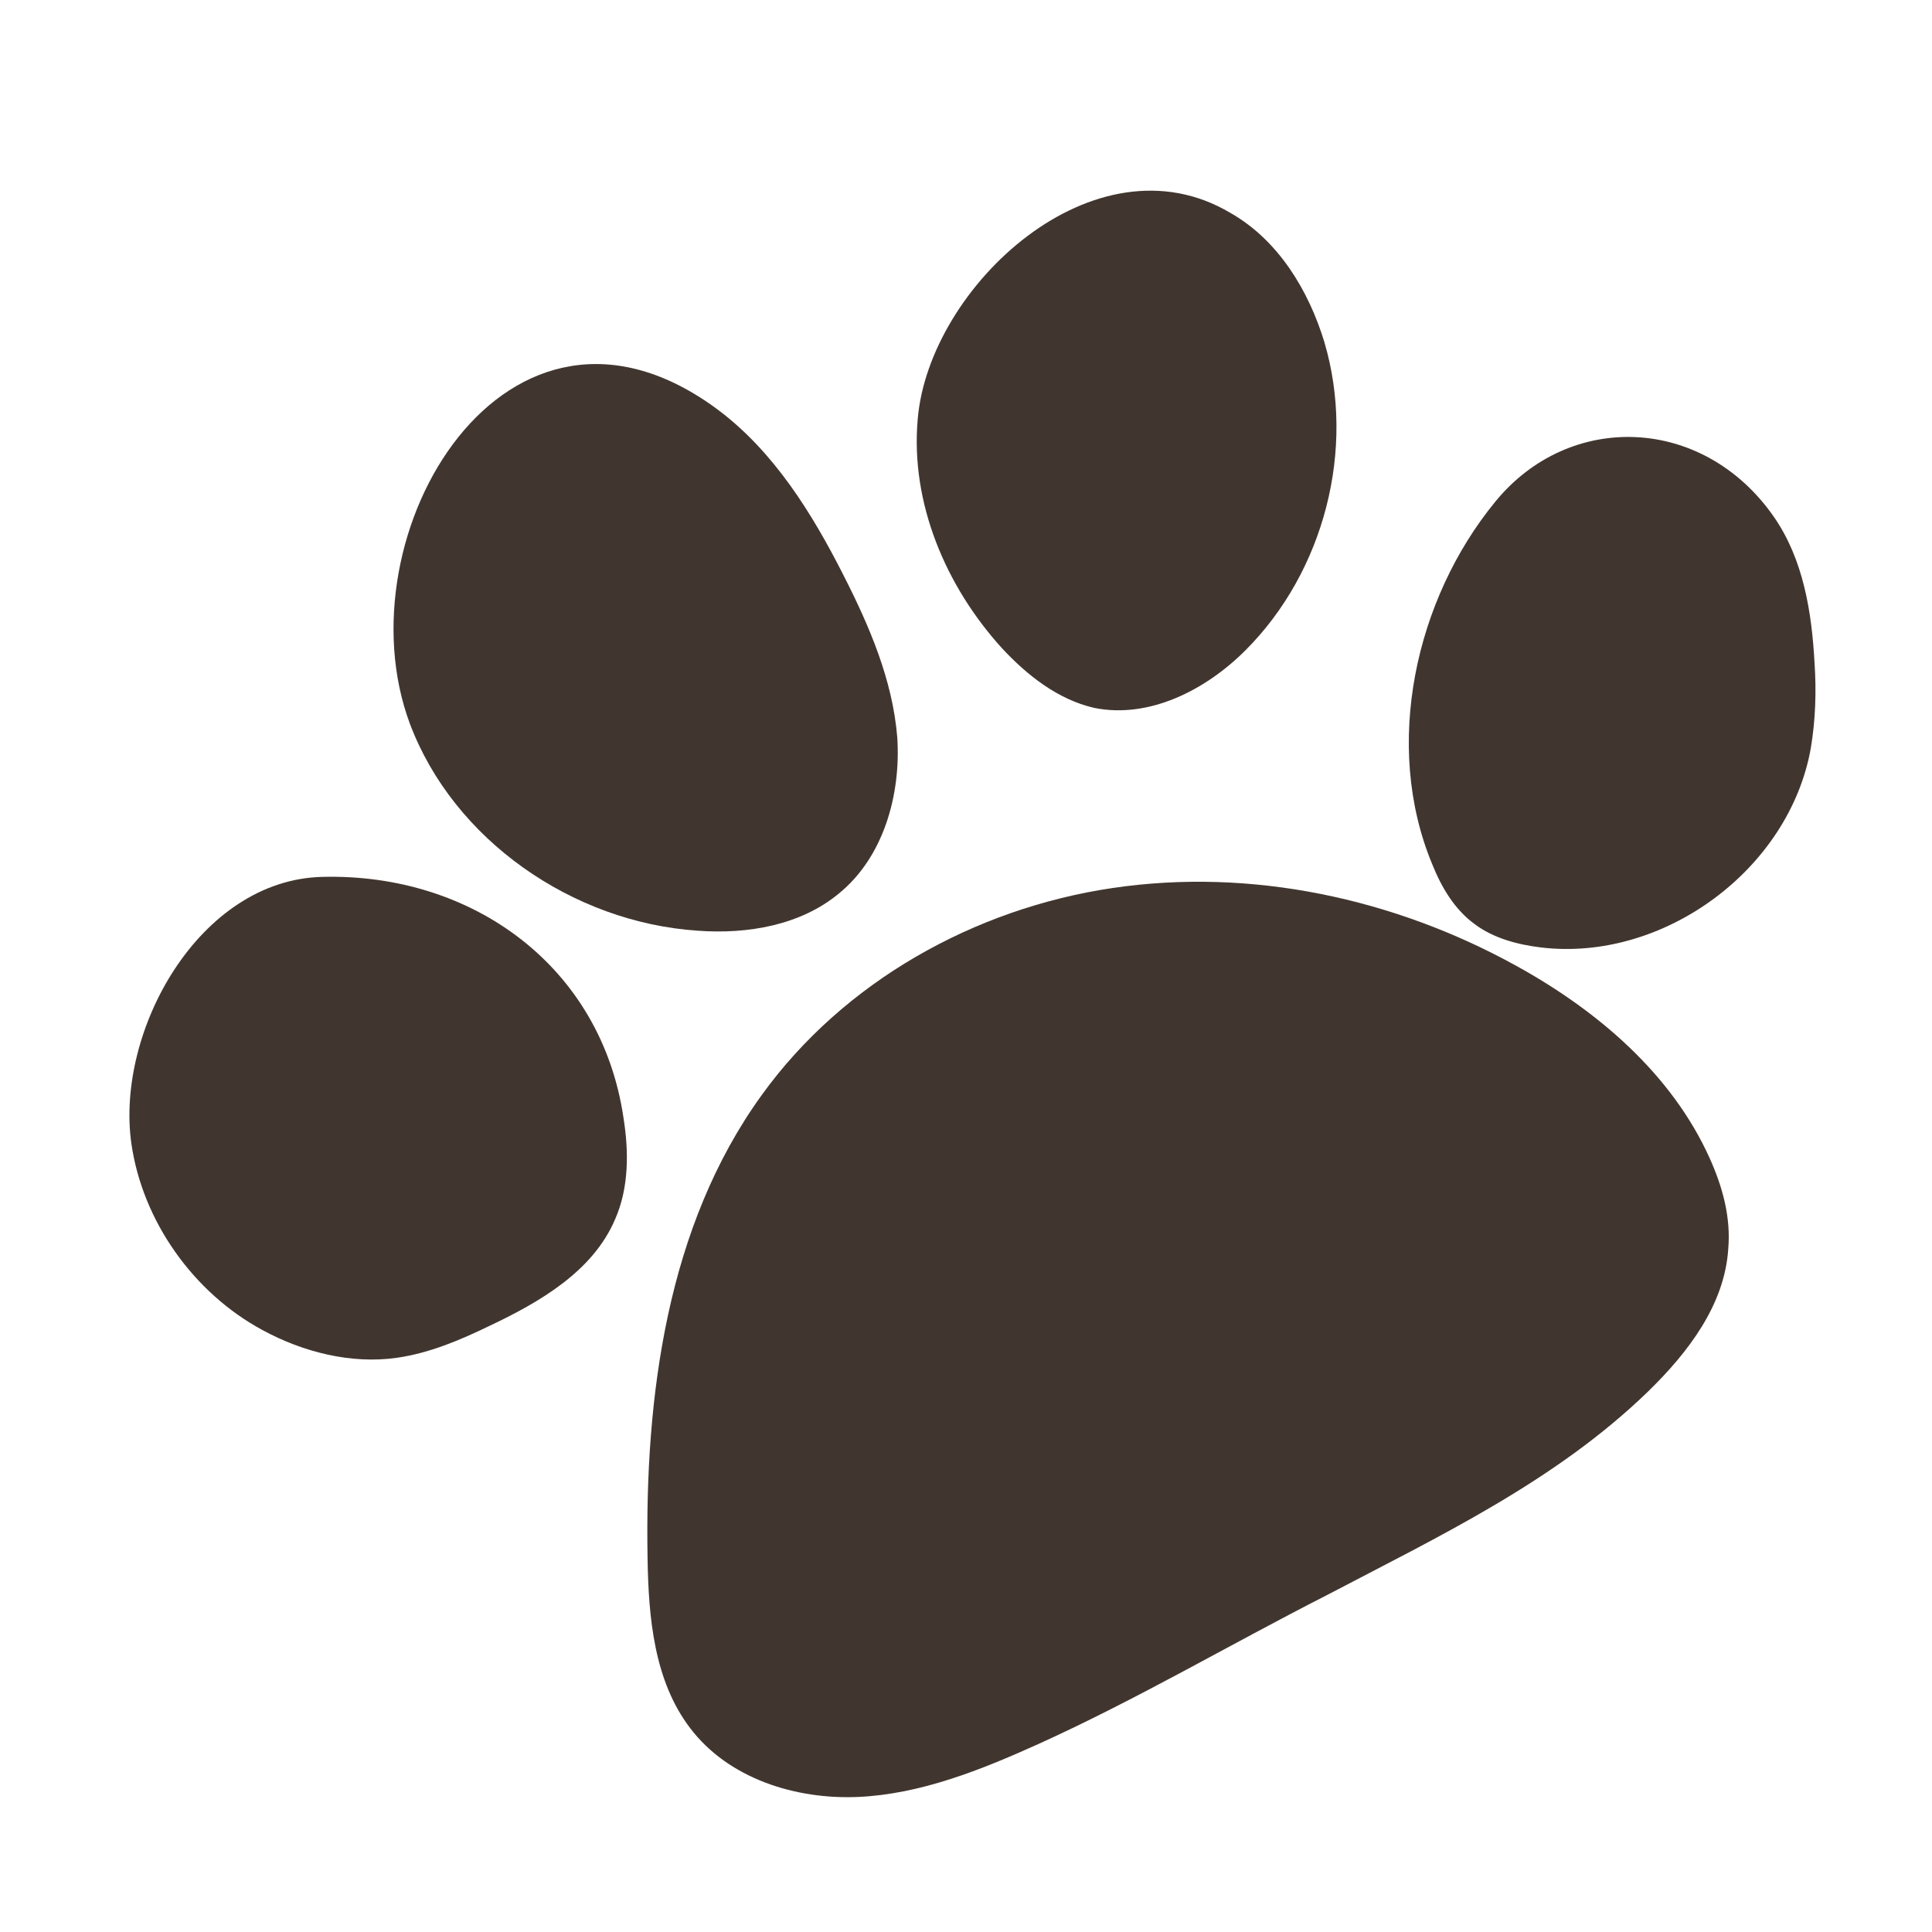 <svg xmlns="http://www.w3.org/2000/svg" xmlns:xlink="http://www.w3.org/1999/xlink" width="500" zoomAndPan="magnify" viewBox="0 0 375 375" height="500" preserveAspectRatio="xMidYMid meet" version="1.0"><defs><clipPath id="9ee6c9face"><path d="M 273 84 L 352.43 84 L 352.43 185 L 273 185 Z M 273 84 " clip-rule="nonzero"/></clipPath></defs><path fill="#41362f" d="M 201.555 338.512 C 190.383 343.559 178.668 348.242 166.594 348.785 C 154.34 349.324 141.367 345.18 133.977 335.449 C 126.949 326.258 125.867 314.004 125.688 302.289 C 125.148 270.934 129.473 237.957 147.852 212.547 C 163.711 190.562 189.121 176.324 215.973 172.359 C 242.824 168.395 270.574 174.344 294.363 187.496 C 310.039 196.148 324.457 208.402 331.844 224.801 C 334.367 230.387 335.992 236.336 335.449 242.461 C 334.73 253.273 327.699 262.465 319.953 270.031 C 301.93 287.512 279.406 298.145 257.418 309.68 C 238.68 319.23 220.656 329.863 201.555 338.512 Z M 201.555 338.512 " fill-opacity="1" fill-rule="nonzero"/><path fill="#41362f" d="M 50.902 258.141 C 58.832 262.465 68.203 264.809 77.031 263.547 C 83.34 262.645 89.285 260.121 94.871 257.418 C 104.785 252.734 115.055 246.785 119.379 236.695 C 122.082 230.566 122.082 223.539 121.004 216.871 C 116.676 187.68 91.809 169.477 62.613 170.199 C 38.648 170.738 22.43 200.113 25.492 221.918 C 27.656 237.055 37.566 250.93 50.902 258.141 Z M 50.902 258.141 " fill-opacity="1" fill-rule="nonzero"/><path fill="#41362f" d="M 79.555 140.465 C 88.023 162.988 111.09 179.027 135.418 180.648 C 145.148 181.371 155.422 179.57 162.812 173.441 C 171.461 166.414 174.883 154.34 174.164 143.168 C 173.262 131.992 168.758 121.543 163.711 111.629 C 157.586 99.555 150.195 87.664 139.383 79.555 C 98.477 49.098 65.859 103.703 79.555 140.465 Z M 79.555 140.465 " fill-opacity="1" fill-rule="nonzero"/><path fill="#41362f" d="M 178.129 81.355 C 176.688 97.574 183.535 113.793 194.527 125.867 C 199.395 131.094 205.34 135.777 212.367 137.398 C 223 139.562 233.992 133.977 241.742 126.227 C 257.059 110.91 263.188 87.121 257.059 66.398 C 253.996 56.305 248.051 46.574 238.859 41.348 C 212.547 25.672 180.289 55.586 178.129 81.355 Z M 178.129 81.355 " fill-opacity="1" fill-rule="nonzero"/><g clip-path="url(#9ee6c9face)"><path fill="#41362f" d="M 277.965 167.676 C 279.766 172.18 282.289 176.504 286.254 179.387 C 289.855 182.09 294.543 183.352 299.047 183.895 C 322.836 186.777 347.344 168.758 351.488 145.148 C 352.391 139.742 352.57 134.156 352.207 128.75 C 351.668 118.84 350.047 108.566 344.281 100.277 C 330.586 80.633 304.633 79.734 290.219 97.395 C 274.719 116.316 268.414 144.609 277.965 167.676 Z M 277.965 167.676 " fill-opacity="1" fill-rule="nonzero"/></g></svg>